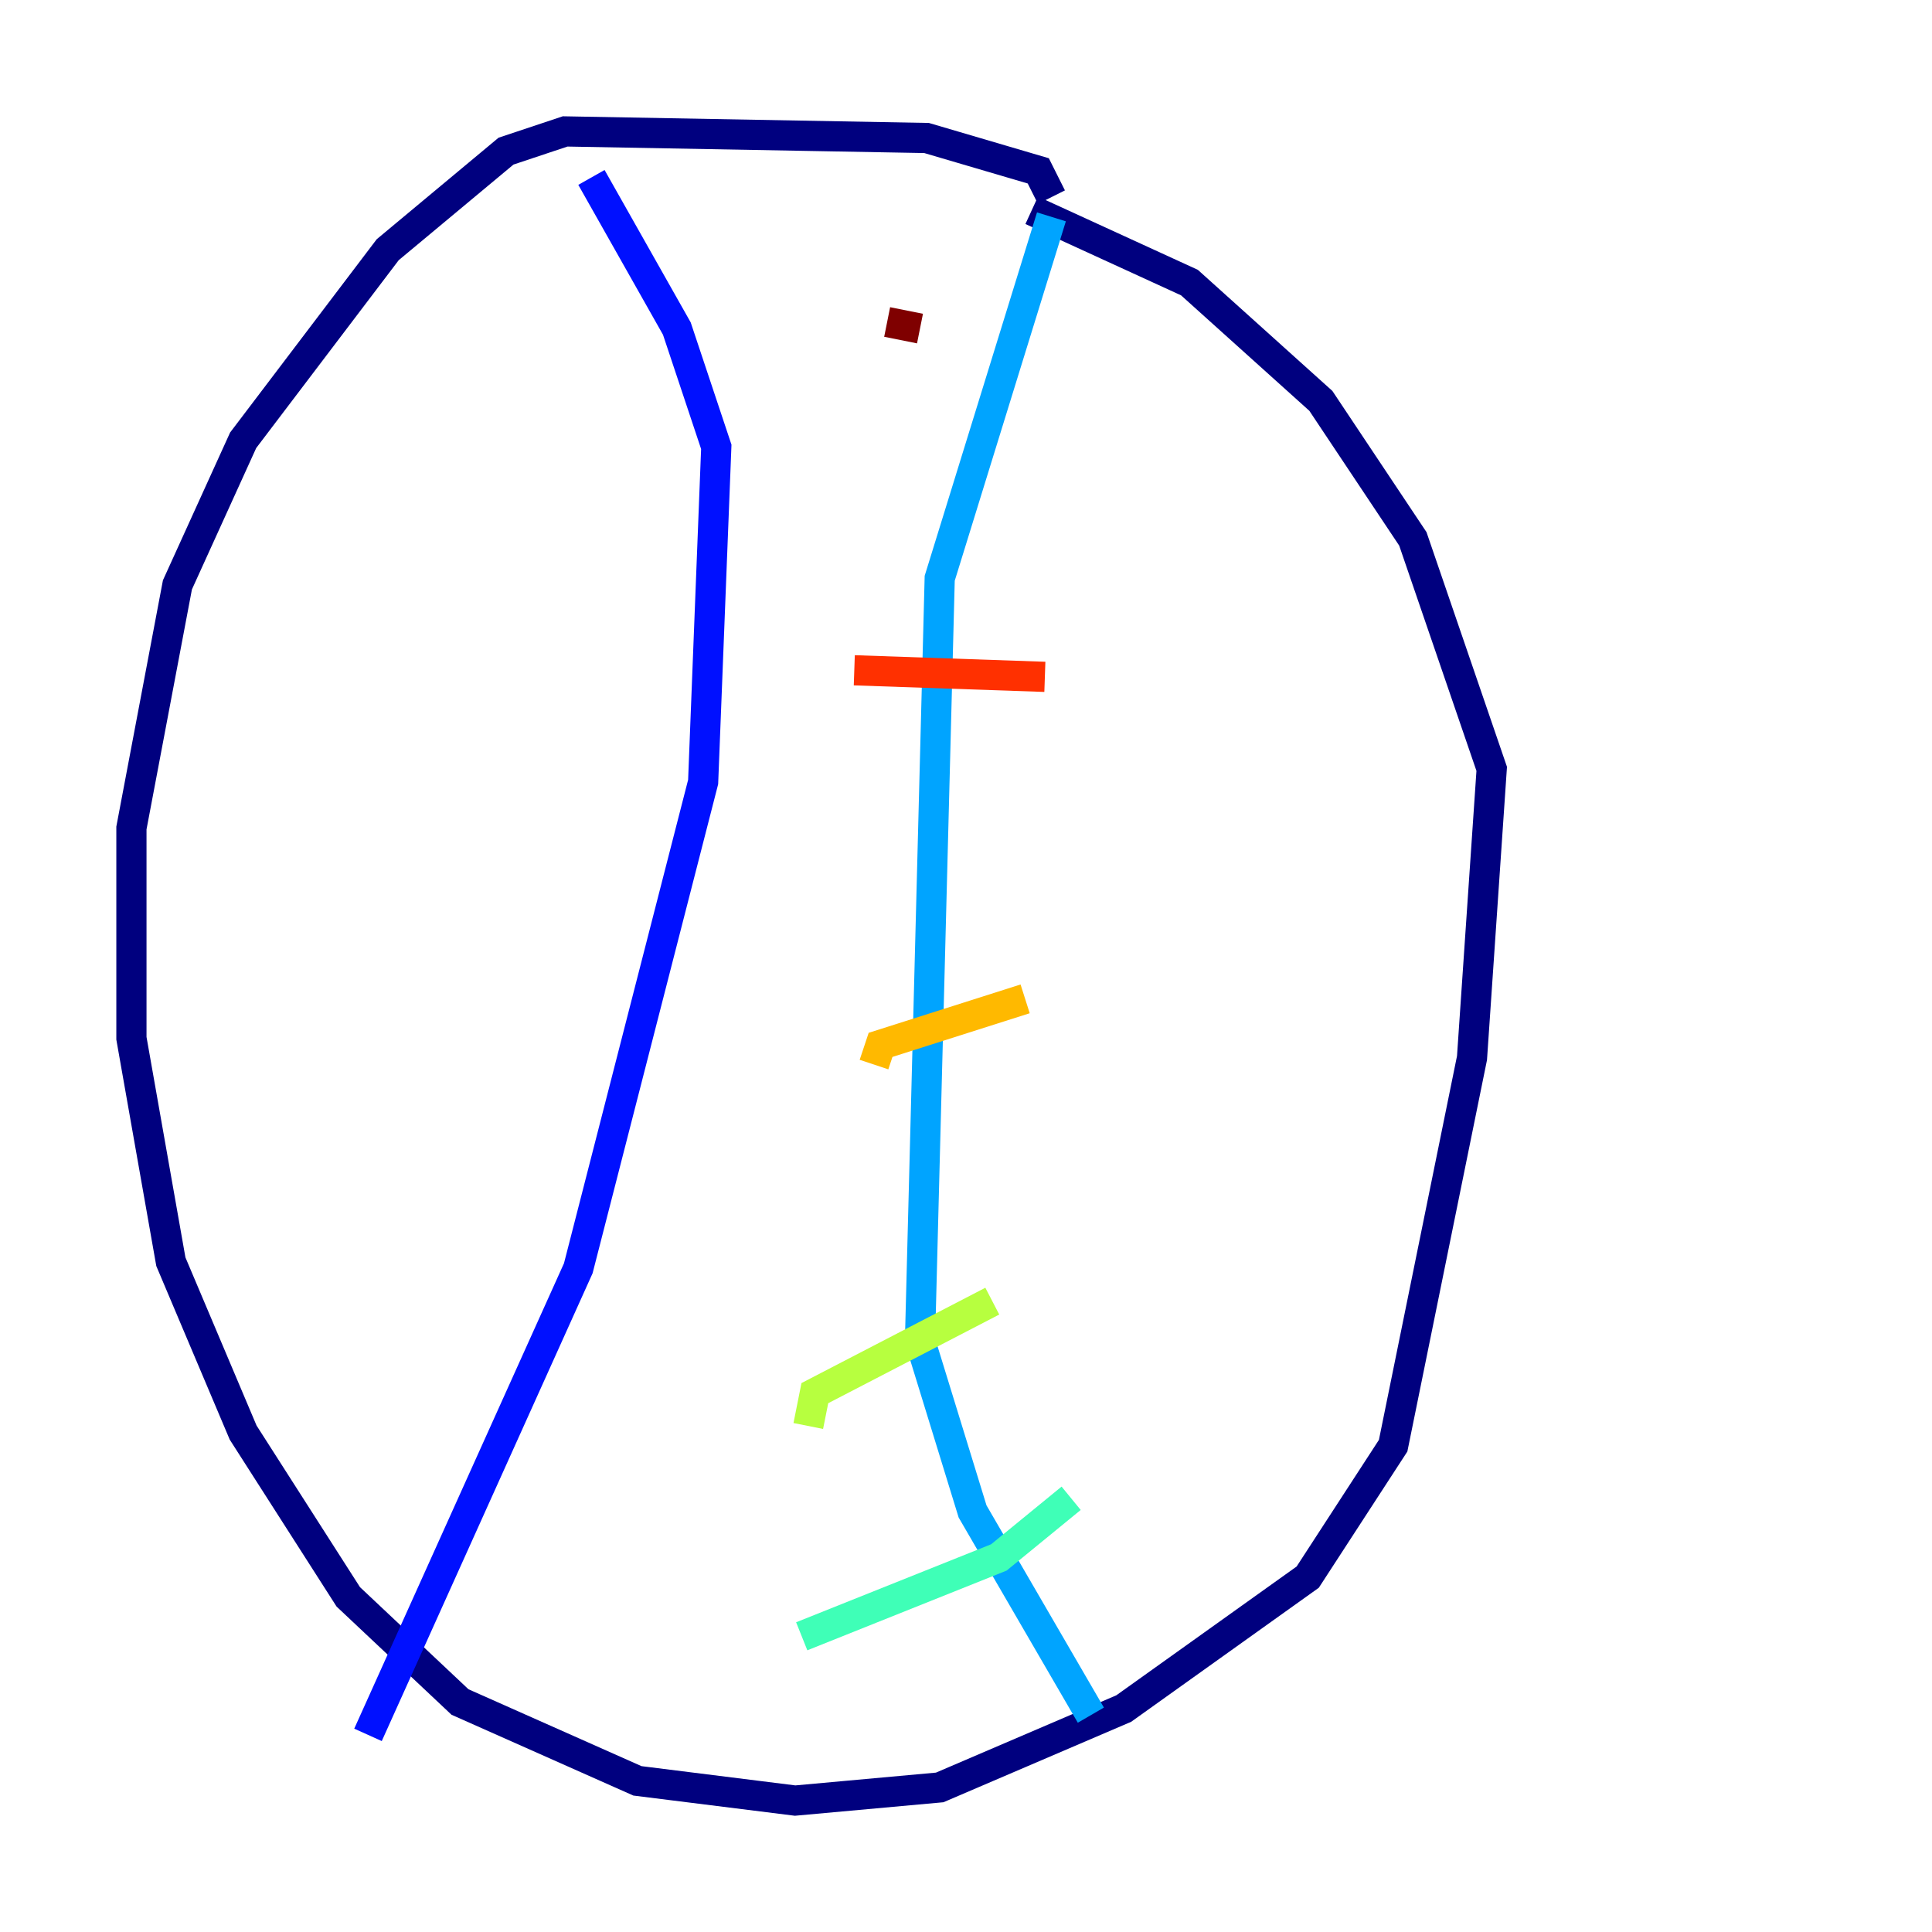 <?xml version="1.0" encoding="utf-8" ?>
<svg baseProfile="tiny" height="128" version="1.2" viewBox="0,0,128,128" width="128" xmlns="http://www.w3.org/2000/svg" xmlns:ev="http://www.w3.org/2001/xml-events" xmlns:xlink="http://www.w3.org/1999/xlink"><defs /><polyline fill="none" points="69.66,13.061 68.789,11.32 61.388,9.143 37.442,8.707 33.524,10.014 25.687,16.544 16.109,29.17 11.755,38.748 8.707,54.857 8.707,68.789 11.32,83.592 16.109,94.912 23.075,105.796 30.476,112.762 42.231,117.986 52.68,119.293 62.258,118.422 74.449,113.197 86.639,104.49 92.299,95.782 97.524,70.095 98.83,50.939 93.605,35.701 87.51,26.558 78.803,18.721 68.354,13.932" stroke="#00007f" stroke-width="2" /><polyline fill="none" points="24.381,114.939 38.313,84.027 46.585,51.809 47.456,29.605 44.843,21.769 39.184,11.755" stroke="#0010ff" stroke-width="2" /><polyline fill="none" points="69.66,14.367 62.258,38.313 60.952,88.816 64.435,100.136 72.272,113.633" stroke="#00a4ff" stroke-width="2" /><polyline fill="none" points="53.116,108.408 66.177,103.184 70.966,99.265" stroke="#3fffb7" stroke-width="2" /><polyline fill="none" points="53.551,94.476 53.986,92.299 65.742,86.204" stroke="#b7ff3f" stroke-width="2" /><polyline fill="none" points="57.905,70.531 58.34,69.225 67.918,66.177" stroke="#ffb900" stroke-width="2" /><polyline fill="none" points="56.599,44.408 69.225,44.843" stroke="#ff3000" stroke-width="2" /><polyline fill="none" points="58.776,21.333 60.952,21.769" stroke="#7f0000" stroke-width="2" /></svg>